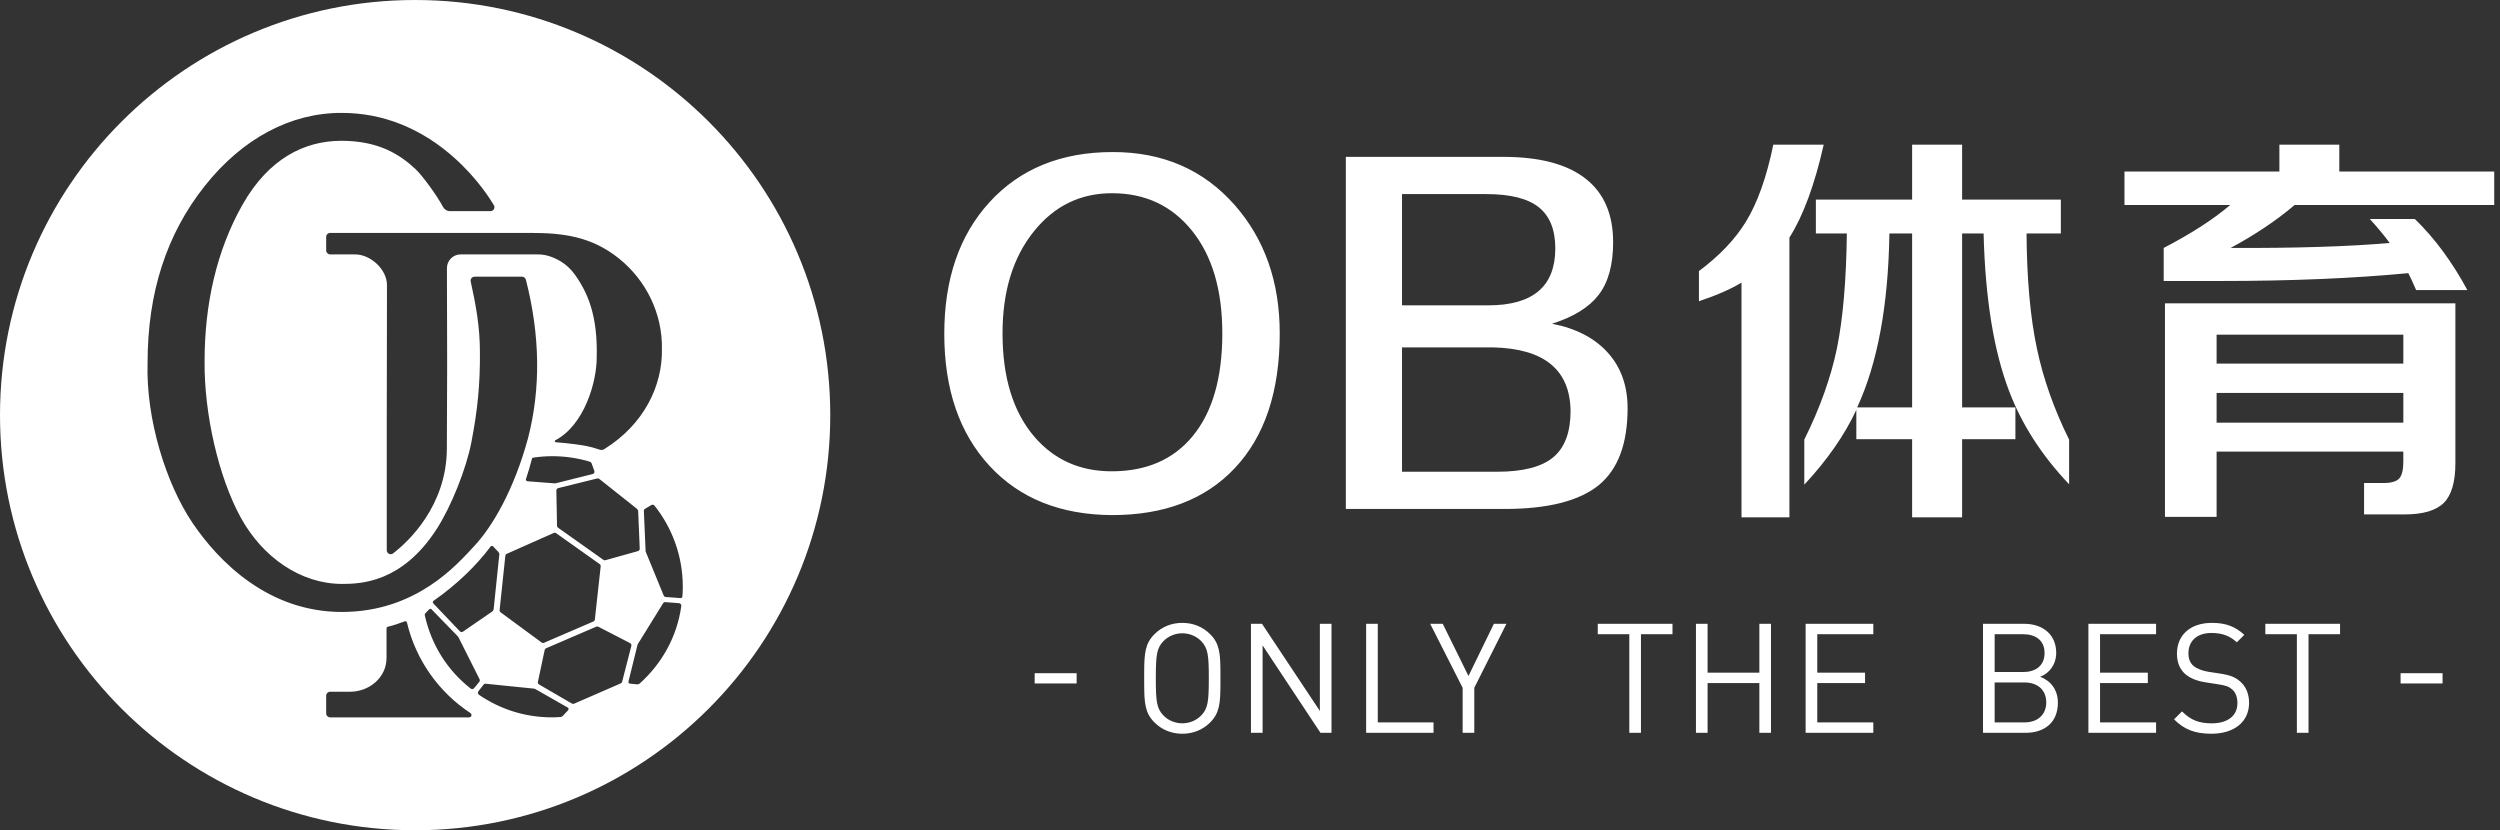 <?xml version="1.0" encoding="UTF-8"?>
<svg width="271px" height="90px" viewBox="0 0 271 90" version="1.1" xmlns="http://www.w3.org/2000/svg" xmlns:xlink="http://www.w3.org/1999/xlink">
    <rect x="0" y="0" width="271" height="90" fill="#333333" stroke="none"/>
    <title>OB体育体育</title>
    <g id="pc" stroke="none" stroke-width="1" fill="none" fill-rule="evenodd">
        <path d="M45,3.41060513e-13 C69.852,3.41060513e-13 90,20.148 90,45 C90,69.852 69.852,90 45,90 C20.148,90 2.84217094e-13,69.852 2.84217094e-13,45 C2.84217094e-13,20.148 20.148,3.41060513e-13 45,3.41060513e-13 Z M128.163,67.52 C129.342,67.52 130.388,67.95 131.185,68.748 C132.208,69.77 132.289,70.837 132.296,72.952 L132.296,74.105 C132.289,76.22 132.208,77.286 131.185,78.309 C130.388,79.106 129.342,79.538 128.163,79.538 C126.985,79.538 125.939,79.106 125.142,78.309 C124.118,77.286 124.036,76.22 124.03,74.105 L124.03,72.952 C124.036,70.837 124.118,69.77 125.142,68.748 C125.939,67.95 126.985,67.52 128.163,67.52 Z M239.766,67.52 C241.276,67.52 242.272,67.9 243.285,68.814 L242.472,69.626 C241.741,68.963 240.961,68.614 239.716,68.614 C238.139,68.614 237.226,69.495 237.226,70.806 C237.226,71.387 237.392,71.851 237.758,72.167 C238.122,72.482 238.736,72.715 239.351,72.815 L240.646,73.014 C241.757,73.18 242.306,73.412 242.803,73.844 C243.451,74.392 243.8,75.205 243.8,76.184 C243.8,78.259 242.173,79.537 239.716,79.537 C237.939,79.537 236.778,79.089 235.666,77.976 L236.529,77.114 C237.508,78.093 238.421,78.409 239.75,78.409 C241.475,78.409 242.538,77.595 242.538,76.217 C242.538,75.604 242.355,75.072 241.974,74.74 C241.591,74.408 241.292,74.309 240.43,74.175 L239.052,73.96 C238.122,73.811 237.392,73.512 236.877,73.063 C236.28,72.532 235.981,71.802 235.981,70.855 C235.981,68.847 237.426,67.52 239.766,67.52 Z M156.393,67.618 L159.182,73.278 L161.937,67.618 L163.299,67.618 L159.813,74.557 L159.813,79.438 L158.551,79.438 L158.551,74.557 L155.031,67.618 L156.393,67.618 Z M219.407,67.619 C221.465,67.619 222.893,68.798 222.893,70.772 C222.893,72.018 222.146,72.997 221.149,73.363 C222.278,73.778 223.075,74.756 223.075,76.168 C223.075,78.309 221.647,79.438 219.556,79.438 L214.958,79.438 L214.958,67.619 L219.407,67.619 Z M136.799,67.619 L143.073,77.065 L143.073,67.619 L144.334,67.619 L144.334,79.438 L143.14,79.438 L136.865,69.959 L136.865,79.438 L135.603,79.438 L135.603,67.619 L136.799,67.619 Z M253.662,67.619 L253.662,68.748 L250.243,68.748 L250.243,79.438 L248.981,79.438 L248.981,68.748 L245.562,68.748 L245.562,67.619 L253.662,67.619 Z M233.719,67.619 L233.719,68.748 L227.644,68.748 L227.644,72.914 L232.823,72.914 L232.823,74.044 L227.644,74.044 L227.644,78.309 L233.719,78.309 L233.719,79.438 L226.383,79.438 L226.383,67.619 L233.719,67.619 Z M203.067,67.619 L203.067,68.748 L196.992,68.748 L196.992,72.914 L202.171,72.914 L202.171,74.044 L196.992,74.044 L196.992,78.309 L203.067,78.309 L203.067,79.438 L195.73,79.438 L195.73,67.619 L203.067,67.619 Z M181.298,67.619 L181.298,68.748 L177.879,68.748 L177.879,79.438 L176.617,79.438 L176.617,68.748 L173.198,68.748 L173.198,67.619 L181.298,67.619 Z M185.103,67.619 L185.103,72.914 L190.714,72.914 L190.714,67.619 L191.975,67.619 L191.975,79.438 L190.714,79.438 L190.714,74.044 L185.103,74.044 L185.103,79.438 L183.841,79.438 L183.841,67.619 L185.103,67.619 Z M149.352,67.619 L149.352,78.309 L155.394,78.309 L155.394,79.438 L148.09,79.438 L148.09,67.619 L149.352,67.619 Z M128.163,68.648 C127.382,68.648 126.636,68.964 126.121,69.495 C125.403,70.229 125.299,70.994 125.292,73.251 L125.291,73.529 C125.291,76.001 125.375,76.799 126.121,77.562 C126.636,78.093 127.382,78.408 128.163,78.408 C128.943,78.408 129.69,78.093 130.205,77.562 C130.923,76.829 131.027,76.063 131.034,73.807 L131.035,73.529 C131.035,71.055 130.952,70.258 130.205,69.495 C129.69,68.964 128.943,68.648 128.163,68.648 Z M219.44,73.977 L216.22,73.977 L216.22,78.309 L219.44,78.309 C220.901,78.309 221.813,77.463 221.813,76.135 C221.813,74.806 220.901,73.977 219.44,73.977 Z M43.868,67.352 C43.262,67.585 42.653,67.791 42.04,67.94 C41.958,67.961 41.9,68.034 41.9,68.119 L41.9,71.31 C41.9,73.469 40.004,74.983 37.951,74.983 L35.783,74.983 C35.548,74.983 35.358,75.174 35.358,75.408 L35.358,77.338 C35.358,77.572 35.548,77.763 35.783,77.763 L50.854,77.763 C51.108,77.763 51.207,77.436 50.995,77.297 C47.592,75.053 45.083,71.57 44.115,67.483 C44.088,67.373 43.974,67.312 43.868,67.352 Z M52.649,74.116 C52.56,74.106 52.473,74.143 52.419,74.214 L51.859,74.932 C51.767,75.051 51.792,75.226 51.917,75.311 C54.188,76.87 56.893,77.763 59.86,77.763 C60.178,77.763 60.492,77.74 60.805,77.718 C60.864,77.69 60.917,77.664 60.976,77.637 L61.586,76.987 C61.668,76.9 61.647,76.758 61.542,76.698 L58.008,74.682 C57.973,74.671 57.94,74.661 57.906,74.65 L52.649,74.116 Z M64.638,67.93 L59.196,70.271 C59.118,70.303 59.062,70.371 59.044,70.454 L58.307,73.918 C58.284,74.026 58.333,74.14 58.431,74.195 L61.997,76.267 C62.068,76.308 62.155,76.313 62.23,76.281 L67.29,74.078 C67.364,74.045 67.418,73.981 67.438,73.905 L68.438,70.013 C68.469,69.896 68.414,69.774 68.307,69.718 L64.86,67.937 C64.791,67.902 64.71,67.899 64.638,67.93 Z M46.517,66.058 L46.091,66.503 C46.048,66.55 46.03,66.614 46.043,66.675 C46.76,69.925 48.499,72.66 51.025,74.643 C51.137,74.73 51.301,74.71 51.391,74.601 L51.956,73.911 C52.021,73.832 52.033,73.722 51.987,73.631 L49.687,69.057 L49.64,68.992 L46.785,66.057 C46.712,65.98 46.59,65.981 46.517,66.058 Z M72.119,65.271 C72.022,65.264 71.93,65.312 71.879,65.394 L69.139,69.821 L69.108,69.895 L68.126,73.878 C68.099,73.988 68.176,74.097 68.289,74.108 L69.112,74.188 C69.182,74.166 69.245,74.144 69.315,74.121 C71.737,71.946 73.386,69.061 73.854,65.683 C73.875,65.533 73.762,65.396 73.612,65.385 L72.119,65.271 Z M116.707,72.972 L116.707,74.084 L112.158,74.084 L112.158,72.972 L116.707,72.972 Z M264.773,72.972 L264.773,74.084 L260.224,74.084 L260.224,72.972 L264.773,72.972 Z M219.308,68.748 L216.22,68.748 L216.22,72.848 L219.308,72.848 C220.619,72.848 221.631,72.199 221.631,70.789 C221.631,69.379 220.619,68.748 219.308,68.748 Z M60.03,57.771 L54.931,60.036 C54.847,60.073 54.79,60.153 54.779,60.245 L54.157,66.135 C54.148,66.227 54.189,66.317 54.262,66.372 L58.714,69.649 C58.788,69.702 58.886,69.714 58.971,69.677 L64.326,67.368 C64.411,67.331 64.471,67.251 64.481,67.159 L65.115,61.388 C65.125,61.295 65.084,61.203 65.007,61.149 L60.285,57.797 C60.211,57.744 60.113,57.734 60.03,57.771 Z M53.177,59.25 C51.66,61.284 49.547,63.344 46.997,65.128 C46.903,65.192 46.889,65.325 46.967,65.408 L47.719,66.197 L49.854,68.435 C49.942,68.525 50.083,68.541 50.188,68.469 L53.397,66.261 C53.436,66.197 53.469,66.14 53.507,66.075 L54.125,60.123 C54.135,60.014 54.099,59.906 54.023,59.827 L53.459,59.234 C53.379,59.149 53.247,59.157 53.177,59.25 Z M37.034,12.238 C31.532,12.224 26.29,14.988 22.178,20.18 C18.066,25.371 15.997,31.695 15.997,39.328 C15.807,45.477 18.033,52.485 20.861,56.673 C23.688,60.859 29.08,66.362 37.108,66.336 C45.136,66.311 49.535,61.214 51.456,59.139 C53.377,57.064 55.697,53.149 57.234,47.515 C58.634,42.122 58.551,36.353 57.006,30.319 C56.958,30.13 56.784,29.994 56.588,29.994 L51.439,29.994 C51.167,29.994 50.967,30.247 51.025,30.513 C51.591,33.104 52.028,35.437 52.024,38.259 C52.044,41.631 51.78,44.4 51.104,47.907 C50.541,50.826 48.925,54.875 47.34,57.341 C43.6,63.157 39.103,63.297 37.082,63.297 C32.616,63.297 28.48,60.435 26.098,56.105 C23.718,51.778 22.116,44.895 22.178,39.13 C22.178,33.053 23.446,27.204 26.29,22.185 C29.135,17.168 33.036,15.263 36.993,15.263 C40.951,15.263 43.27,16.663 45.061,18.348 C45.754,19 47.353,21.16 48.015,22.416 C48.164,22.701 48.453,22.887 48.775,22.887 L53.169,22.887 C53.497,22.887 53.706,22.534 53.539,22.251 C51.97,19.59 46.419,12.225 37.034,12.238 Z M70.607,54.746 L69.919,55.156 C69.838,55.206 69.789,55.294 69.793,55.39 L69.986,59.78 L71.943,64.554 C71.98,64.644 72.066,64.706 72.163,64.714 L73.771,64.835 C73.872,64.843 73.963,64.765 73.971,64.663 C74,64.307 74.015,63.985 74.015,63.607 C74.015,60.281 72.867,57.224 70.947,54.807 C70.865,54.705 70.718,54.679 70.607,54.746 Z M64.741,51.865 L60.506,52.914 C60.388,52.943 60.307,53.05 60.309,53.171 L60.381,56.997 C60.383,57.078 60.423,57.155 60.491,57.203 L65.41,60.687 C65.473,60.733 65.554,60.747 65.629,60.726 L69.158,59.738 C69.273,59.705 69.352,59.597 69.347,59.478 L69.177,55.375 C69.143,55.307 69.112,55.25 69.079,55.181 L64.964,51.915 C64.901,51.864 64.818,51.847 64.741,51.865 Z M57.554,25.249 L35.783,25.249 C35.548,25.249 35.358,25.44 35.358,25.673 L35.358,27.148 C35.358,27.382 35.552,27.576 35.787,27.578 C35.981,27.58 36.163,27.579 36.34,27.579 L36.86,27.578 C37.017,27.578 37.176,27.579 37.34,27.579 L38.133,27.579 C38.229,27.579 38.327,27.579 38.43,27.578 C40.157,27.541 41.975,29.22 41.946,30.935 L41.946,31.782 L41.946,31.864 L41.946,31.864 L41.945,32.733 L41.945,32.843 L41.945,32.843 L41.944,33.429 C41.944,33.511 41.944,33.595 41.944,33.68 L41.943,34.209 C41.943,34.482 41.942,34.768 41.942,35.065 L41.941,35.676 C41.937,38.28 41.932,41.633 41.926,45.031 L41.924,45.883 L41.924,59.65 C41.924,60.002 42.325,60.204 42.605,59.991 C44.303,58.697 48.396,54.829 48.44,48.664 C48.459,46.273 48.468,43.491 48.469,40.319 L48.47,39.851 L48.47,39.141 L48.469,38.66 C48.468,35.763 48.461,32.567 48.447,29.07 C48.444,28.248 49.11,27.578 49.932,27.578 L58.288,27.578 C58.68,27.578 59.072,27.628 59.448,27.74 C60.225,27.974 61.411,28.512 62.288,29.73 C63.707,31.7 64.804,34.201 64.683,38.758 C64.683,41.428 63.337,46.085 60.195,47.728 C60.096,47.779 60.128,47.927 60.238,47.936 C60.787,47.983 61.76,48.07 62.361,48.158 C63.234,48.286 63.843,48.347 65.013,48.745 C65.17,48.799 65.347,48.783 65.487,48.695 C69.818,46.014 71.831,41.796 71.751,37.818 C71.82,34.014 70.052,30.399 67.104,28.027 C64.155,25.656 61.092,25.246 57.554,25.249 Z M212.693,15.681 L212.693,21.638 L223.396,21.638 L223.396,25.309 L219.678,25.309 C219.708,30.235 220.082,34.386 220.798,37.759 C221.485,41.044 222.65,44.341 224.292,47.655 L224.292,52.493 C221.336,49.388 219.171,46.03 217.797,42.416 C216.126,38.058 215.2,32.356 215.022,25.309 L212.693,25.309 L212.693,44.162 L218.47,44.162 L218.47,47.611 L212.693,47.611 L212.693,56.076 L207.274,56.076 L207.274,47.611 L201.227,47.611 L201.227,44.432 C199.944,47.178 198.063,49.881 195.586,52.538 L195.586,47.655 C197.286,44.224 198.466,40.924 199.124,37.759 C199.779,34.534 200.138,30.385 200.198,25.309 L196.84,25.309 L196.84,21.638 L207.274,21.638 L207.274,15.681 L212.693,15.681 Z M197.69,15.681 C196.705,20.041 195.466,23.399 193.972,25.757 L193.972,56.076 L188.778,56.076 L188.778,30.639 C187.584,31.355 186.046,32.027 184.165,32.654 L184.165,29.385 C186.405,27.713 188.106,25.921 189.272,24.01 C190.526,21.95 191.51,19.174 192.226,15.681 L197.69,15.681 Z M266.164,32.878 L266.164,50.209 C266.164,52.239 265.745,53.673 264.91,54.508 C264.074,55.343 262.656,55.762 260.656,55.762 L256.266,55.762 L256.266,52.359 L258.372,52.359 C259.207,52.359 259.775,52.194 260.074,51.866 C260.372,51.538 260.521,50.925 260.521,50.029 L260.521,48.955 L240.279,48.955 L240.279,56.03 L234.681,56.03 L234.681,32.878 L266.164,32.878 Z M120.632,16.482 C126.064,16.482 130.468,18.399 133.842,22.227 C137.096,25.93 138.723,30.566 138.723,36.137 C138.723,42.434 137.096,47.308 133.842,50.757 C130.647,54.143 126.214,55.836 120.542,55.836 C114.959,55.804 110.54,54.033 107.285,50.521 C104,46.976 102.36,42.196 102.36,36.184 C102.36,30.266 103.986,25.518 107.241,21.943 C110.555,18.304 115.018,16.482 120.632,16.482 Z M162.951,17.005 C166.951,17.005 169.951,17.812 171.953,19.427 C173.892,20.978 174.863,23.255 174.863,26.263 C174.863,28.7 174.341,30.598 173.297,31.959 C172.251,33.319 170.564,34.364 168.235,35.091 C170.862,35.598 172.893,36.658 174.326,38.273 C175.729,39.856 176.431,41.848 176.431,44.254 C176.431,48.083 175.4,50.852 173.341,52.561 C171.22,54.301 167.803,55.172 163.085,55.172 L145.888,55.172 L145.888,17.005 L162.951,17.005 Z M59.86,49.451 C59.149,49.451 58.472,49.51 57.812,49.603 C57.737,49.614 57.676,49.668 57.658,49.742 C57.491,50.413 57.279,51.146 57.015,51.921 C56.976,52.036 57.054,52.159 57.175,52.169 L60.147,52.397 C60.174,52.395 60.201,52.392 60.229,52.39 L64.248,51.385 C64.397,51.348 64.481,51.19 64.428,51.044 L64.123,50.215 C64.094,50.137 64.031,50.076 63.95,50.052 C62.656,49.661 61.282,49.451 59.86,49.451 Z M161.831,37.656 L151.979,37.656 L151.979,51.137 L162.279,51.137 C165.085,51.137 167.115,50.615 168.369,49.571 C169.623,48.526 170.25,46.849 170.25,44.539 C170.191,40.076 167.385,37.781 161.831,37.656 Z M120.542,20.945 C117.108,20.945 114.286,22.322 112.077,25.076 C109.808,27.892 108.674,31.579 108.674,36.137 C108.674,40.915 109.823,44.649 112.123,47.34 C114.272,49.839 117.063,51.089 120.497,51.089 C124.259,51.089 127.185,49.824 129.274,47.292 C131.424,44.698 132.499,40.977 132.499,36.137 C132.499,31.452 131.409,27.75 129.23,25.028 C127.05,22.307 124.154,20.945 120.542,20.945 Z M260.521,42.596 L240.279,42.596 L240.279,45.82 L260.521,45.82 L260.521,42.596 Z M207.274,25.309 L204.811,25.309 C204.691,33.101 203.527,39.386 201.317,44.162 L207.274,44.162 L207.274,25.309 Z M260.521,36.281 L240.279,36.281 L240.279,39.416 L260.521,39.416 L260.521,36.281 Z M161.114,21.04 L151.979,21.04 L151.979,33.098 L161.339,33.098 C166.174,33.098 168.594,31.042 168.594,26.927 C168.594,24.902 167.996,23.414 166.801,22.464 C165.608,21.514 163.712,21.04 161.114,21.04 Z M253.58,15.681 L253.58,18.591 L270.374,18.591 L270.374,22.219 L248.744,22.219 C246.773,23.892 244.459,25.444 241.802,26.877 C248.817,26.907 254.565,26.728 259.043,26.338 C258.476,25.562 257.76,24.698 256.894,23.742 L261.775,23.742 C263.925,25.832 265.821,28.398 267.462,31.445 L261.91,31.445 C261.551,30.609 261.267,29.997 261.059,29.608 C255.147,30.176 248.354,30.459 240.682,30.459 L234.546,30.459 L234.546,26.877 C237.532,25.325 239.936,23.772 241.758,22.219 L230.293,22.219 L230.293,18.591 L247.086,18.591 L247.086,15.681 L253.58,15.681 Z" id="OB体育体育" fill="#FFFFFF"></path>
    </g>
</svg>